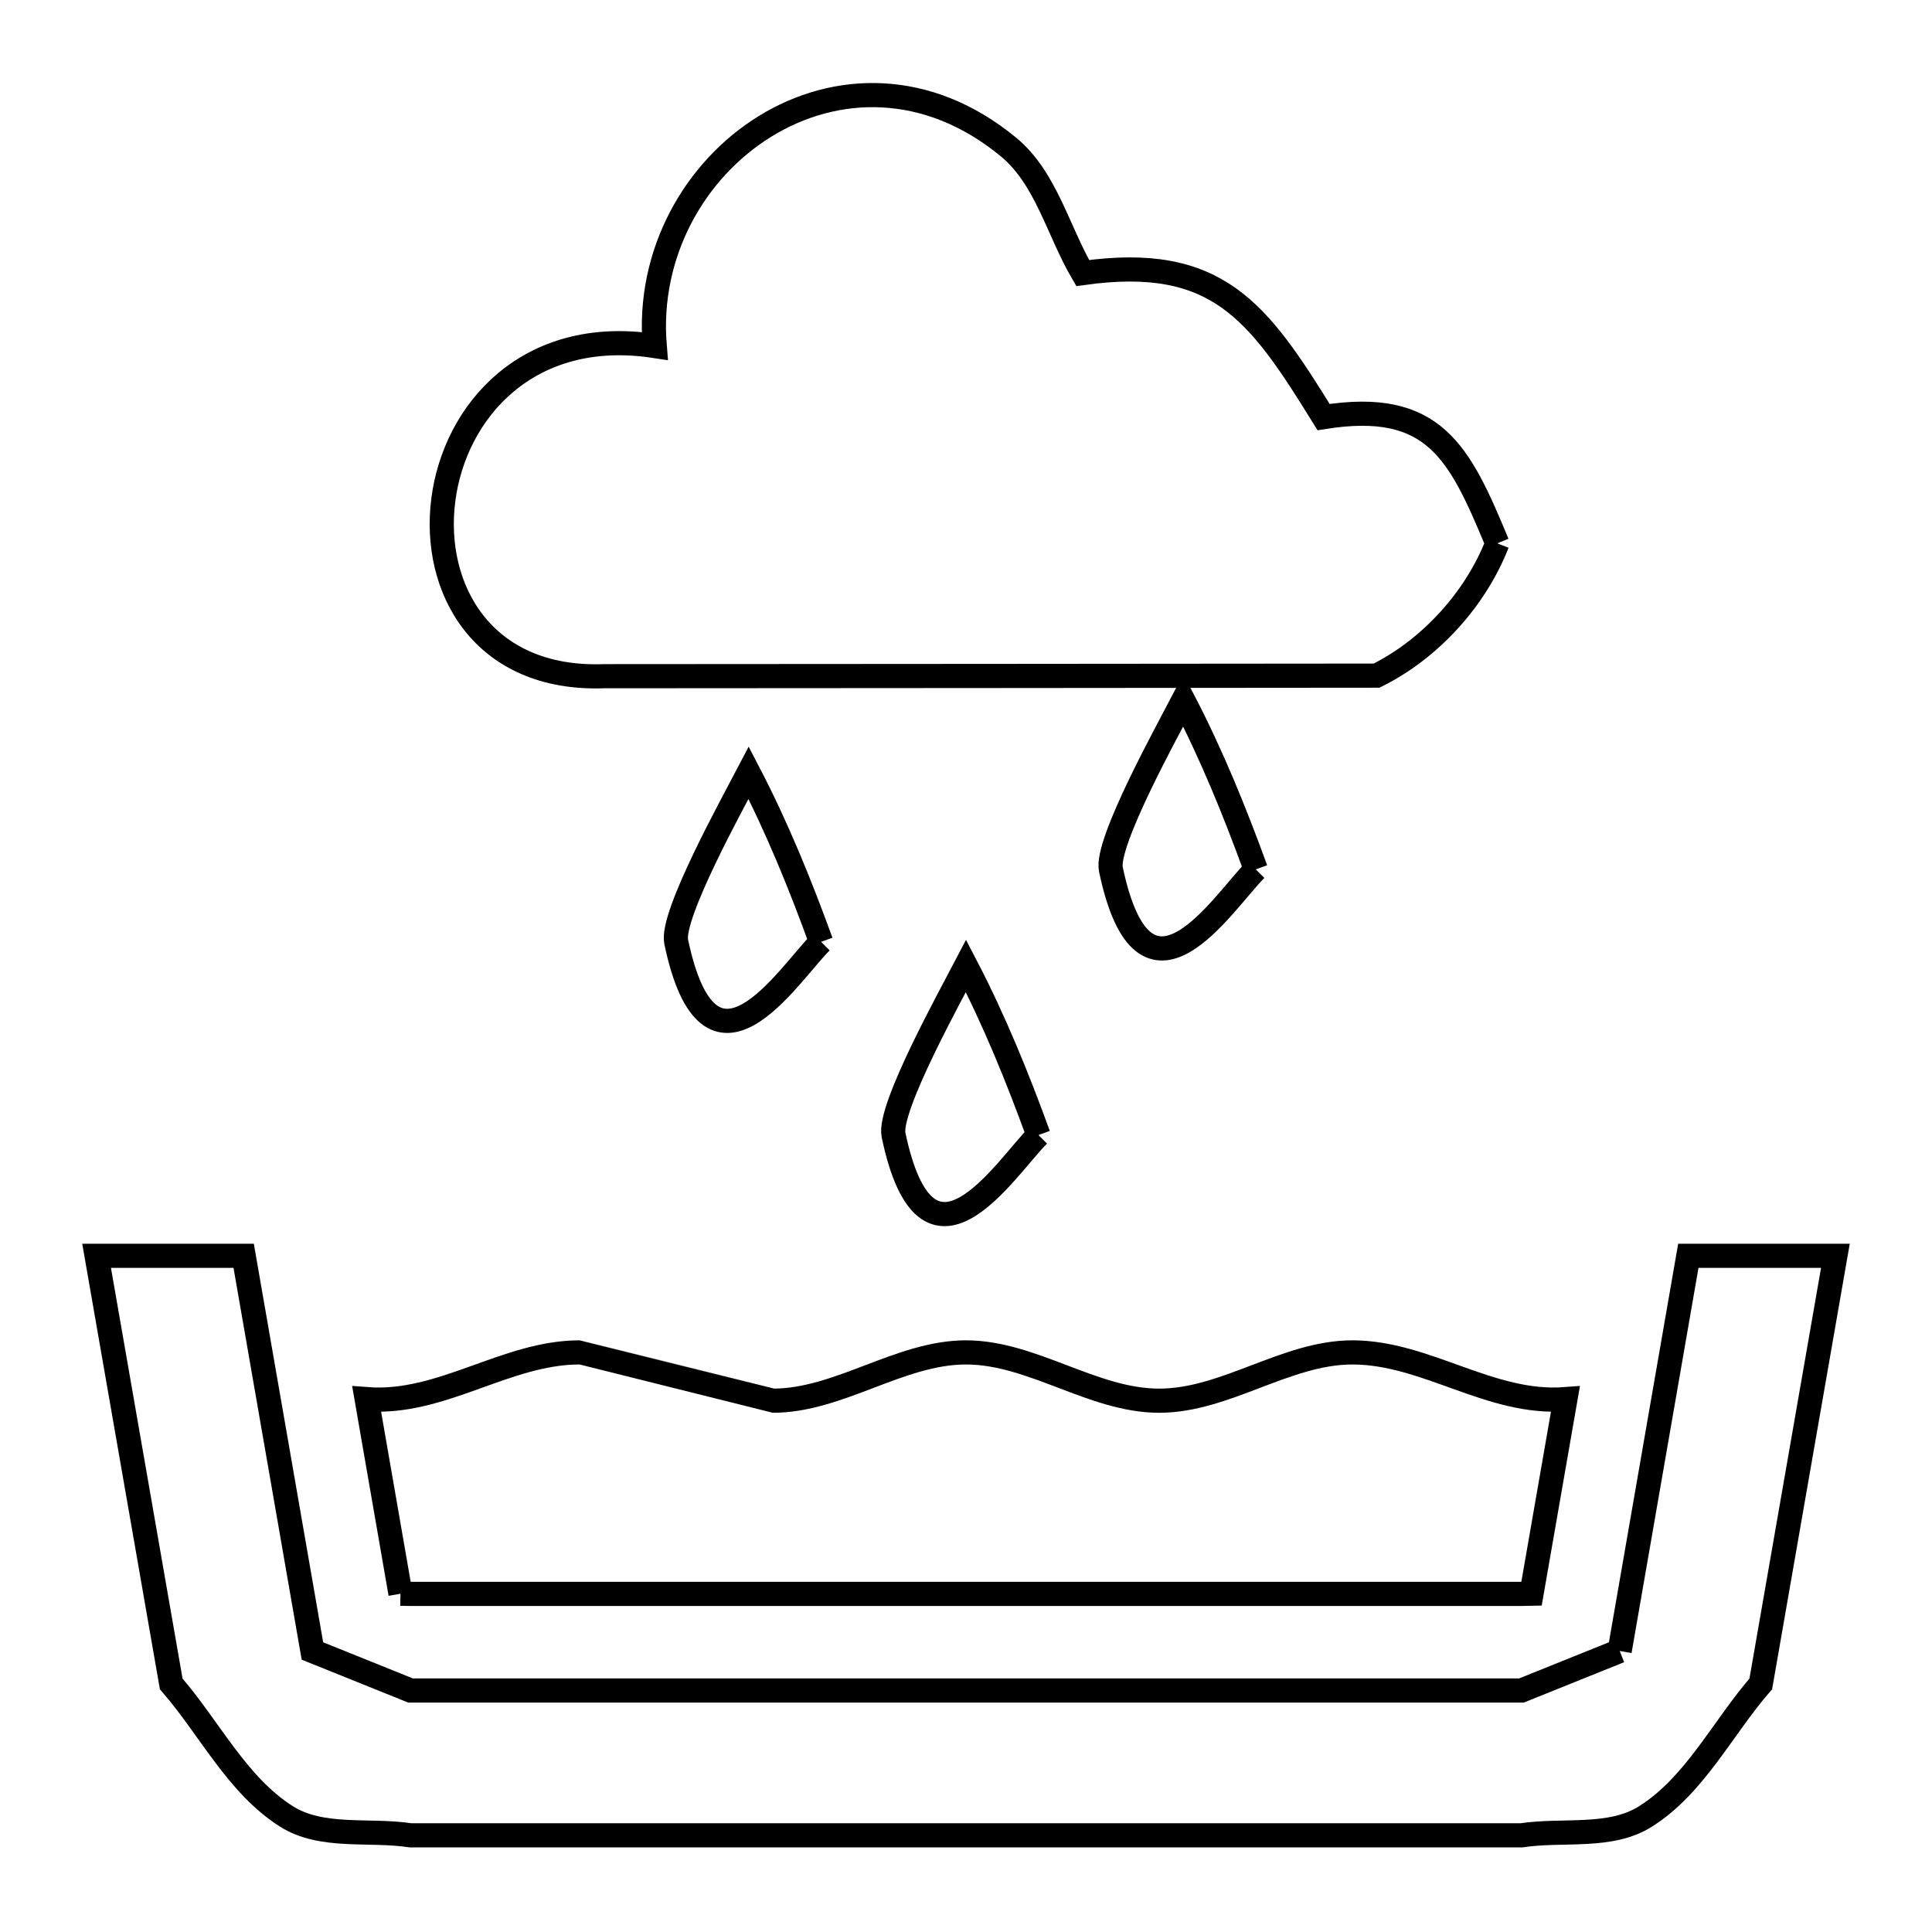 <svg xmlns="http://www.w3.org/2000/svg" viewBox="0.0 0.0 24.0 24.0" height="200px" width="200px"><path fill="none" stroke="black" stroke-width=".3" stroke-opacity="1.0"  filling="0" d="M18.6 6.75 L18.6 6.75 C18.331 7.441 17.765 8.064 17.1 8.393 L12.303 8.397 L7.506 8.4 C4.486 8.512 4.986 3.816 8.133 4.298 L8.133 4.298 C7.942 1.988 10.51 0.158 12.53 1.828 C12.996 2.214 13.144 2.871 13.45 3.392 L13.45 3.392 C15.126 3.157 15.63 3.867 16.442 5.181 L16.442 5.181 C17.817 4.963 18.13 5.617 18.6 6.75 L18.6 6.75"></path>
<path fill="none" stroke="black" stroke-width=".3" stroke-opacity="1.0"  filling="0" d="M15.6 10.8 L15.6 10.8 C15.183 11.218 14.218 12.783 13.8 10.8 C13.73 10.469 14.514 9.057 14.7 8.7 L14.7 8.7 C15.052 9.376 15.34 10.085 15.6 10.8 L15.6 10.8"></path>
<path fill="none" stroke="black" stroke-width=".3" stroke-opacity="1.0"  filling="0" d="M10.2 11.7 L10.2 11.7 C9.782 12.118 8.818 13.683 8.4 11.7 C8.33 11.369 9.114 9.957 9.3 9.6 L9.3 9.6 C9.652 10.276 9.94 10.985 10.2 11.7 L10.2 11.7"></path>
<path fill="none" stroke="black" stroke-width=".3" stroke-opacity="1.0"  filling="0" d="M12.9 14.1 L12.9 14.1 C12.482 14.518 11.518 16.083 11.1 14.1 C11.03 13.769 11.814 12.357 12.0 12 L12.0 12 C12.352 12.676 12.64 13.385 12.9 14.1 L12.9 14.1"></path>
<path fill="none" stroke="black" stroke-width=".3" stroke-opacity="1.0"  filling="0" d="M3.601 18.901 L3.601 18.901"></path>
<path fill="none" stroke="black" stroke-width=".3" stroke-opacity="1.0"  filling="0" d="M4.975 19.798 L4.555 17.381 C5.487 17.453 6.284 16.8 7.2 16.8 C7.201 16.8 9.6 17.4 9.6 17.4 C10.425 17.4 11.176 16.8 12 16.8 C12.825 16.8 13.576 17.4 14.4 17.4 C15.225 17.4 15.975 16.8 16.8 16.8 C17.717 16.8 18.514 17.453 19.446 17.381 L19.025 19.798 C18.984 19.799 18.942 19.799 18.9 19.8 L12 19.8 L5.1 19.8 C5.059 19.799 5.017 19.799 4.975 19.798 L4.975 19.798"></path>
<path fill="none" stroke="black" stroke-width=".3" stroke-opacity="1.0"  filling="0" d="M20.12 20.509 L20.973 15.6 L22.8 15.6 L21.873 20.918 C21.396 21.467 21.057 22.175 20.442 22.564 C20.003 22.842 19.414 22.721 18.9 22.799 L12 22.799 L5.1 22.799 C4.586 22.721 3.997 22.842 3.558 22.564 C2.944 22.175 2.604 21.467 2.127 20.918 L1.2 15.6 L3.027 15.6 L3.881 20.509 C4.287 20.673 4.694 20.836 5.1 21 L12 21 L18.9 21 C19.307 20.836 19.713 20.673 20.12 20.509 L20.12 20.509"></path></svg>